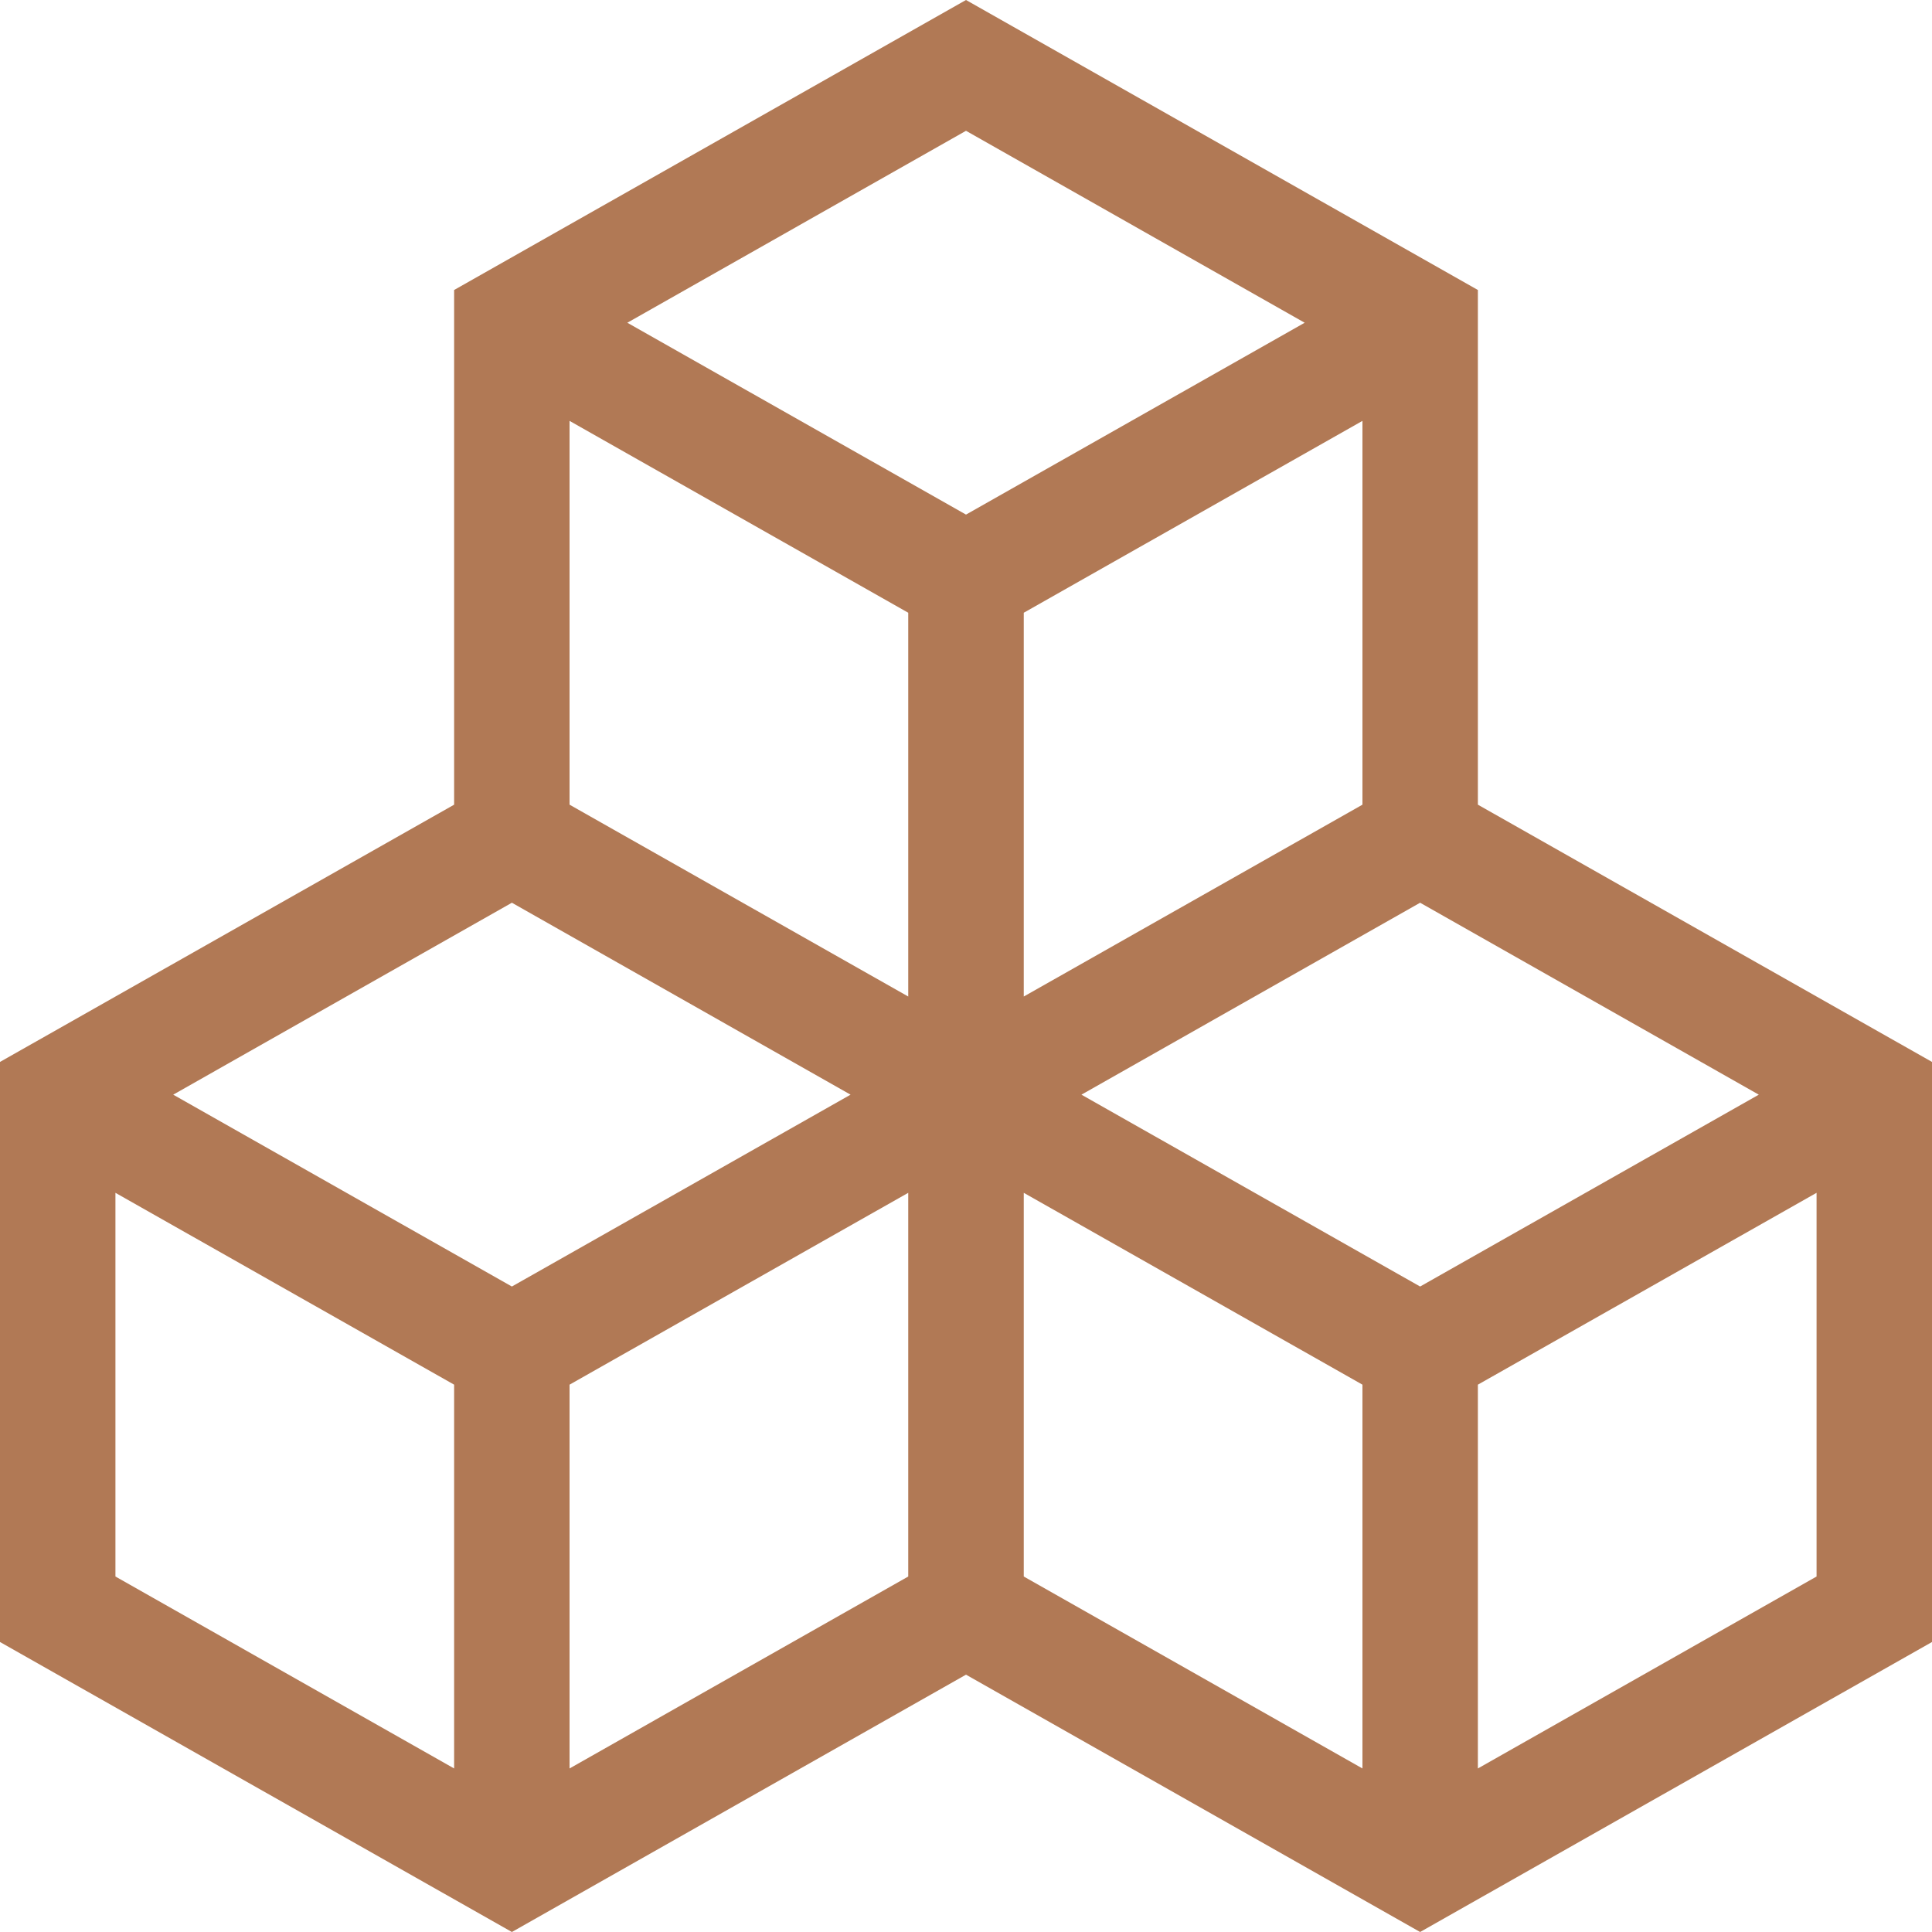 <svg width="20" height="20" viewBox="0 0 20 20" fill="none" xmlns="http://www.w3.org/2000/svg">
<path d="M15.299 8.33V3.002L10 0L4.701 3.002V8.33L0 10.993V16.998L5.299 20L10 17.336L14.701 20L20 16.998V10.993L15.299 8.33ZM4.701 18.307L1.195 16.32V12.348L4.701 14.334V18.307ZM1.793 11.332L5.299 9.345L8.805 11.332L5.299 13.318L1.793 11.332ZM9.402 16.32L5.896 18.307V14.334L9.402 12.348V16.32V16.32ZM9.402 10.316L5.896 8.33V4.357L9.402 6.343V10.316V10.316ZM6.494 3.341L10 1.354L13.506 3.341L10 5.327L6.494 3.341ZM14.104 4.357V8.33L10.598 10.316V6.343L14.104 4.357ZM14.104 18.307L10.598 16.32V12.348L14.104 14.334V18.307ZM11.195 11.332L14.701 9.345L18.207 11.332L14.701 13.318L11.195 11.332ZM18.805 16.32L15.299 18.307V14.334L18.805 12.348V16.32Z" fill="#B17955"/>
</svg>

